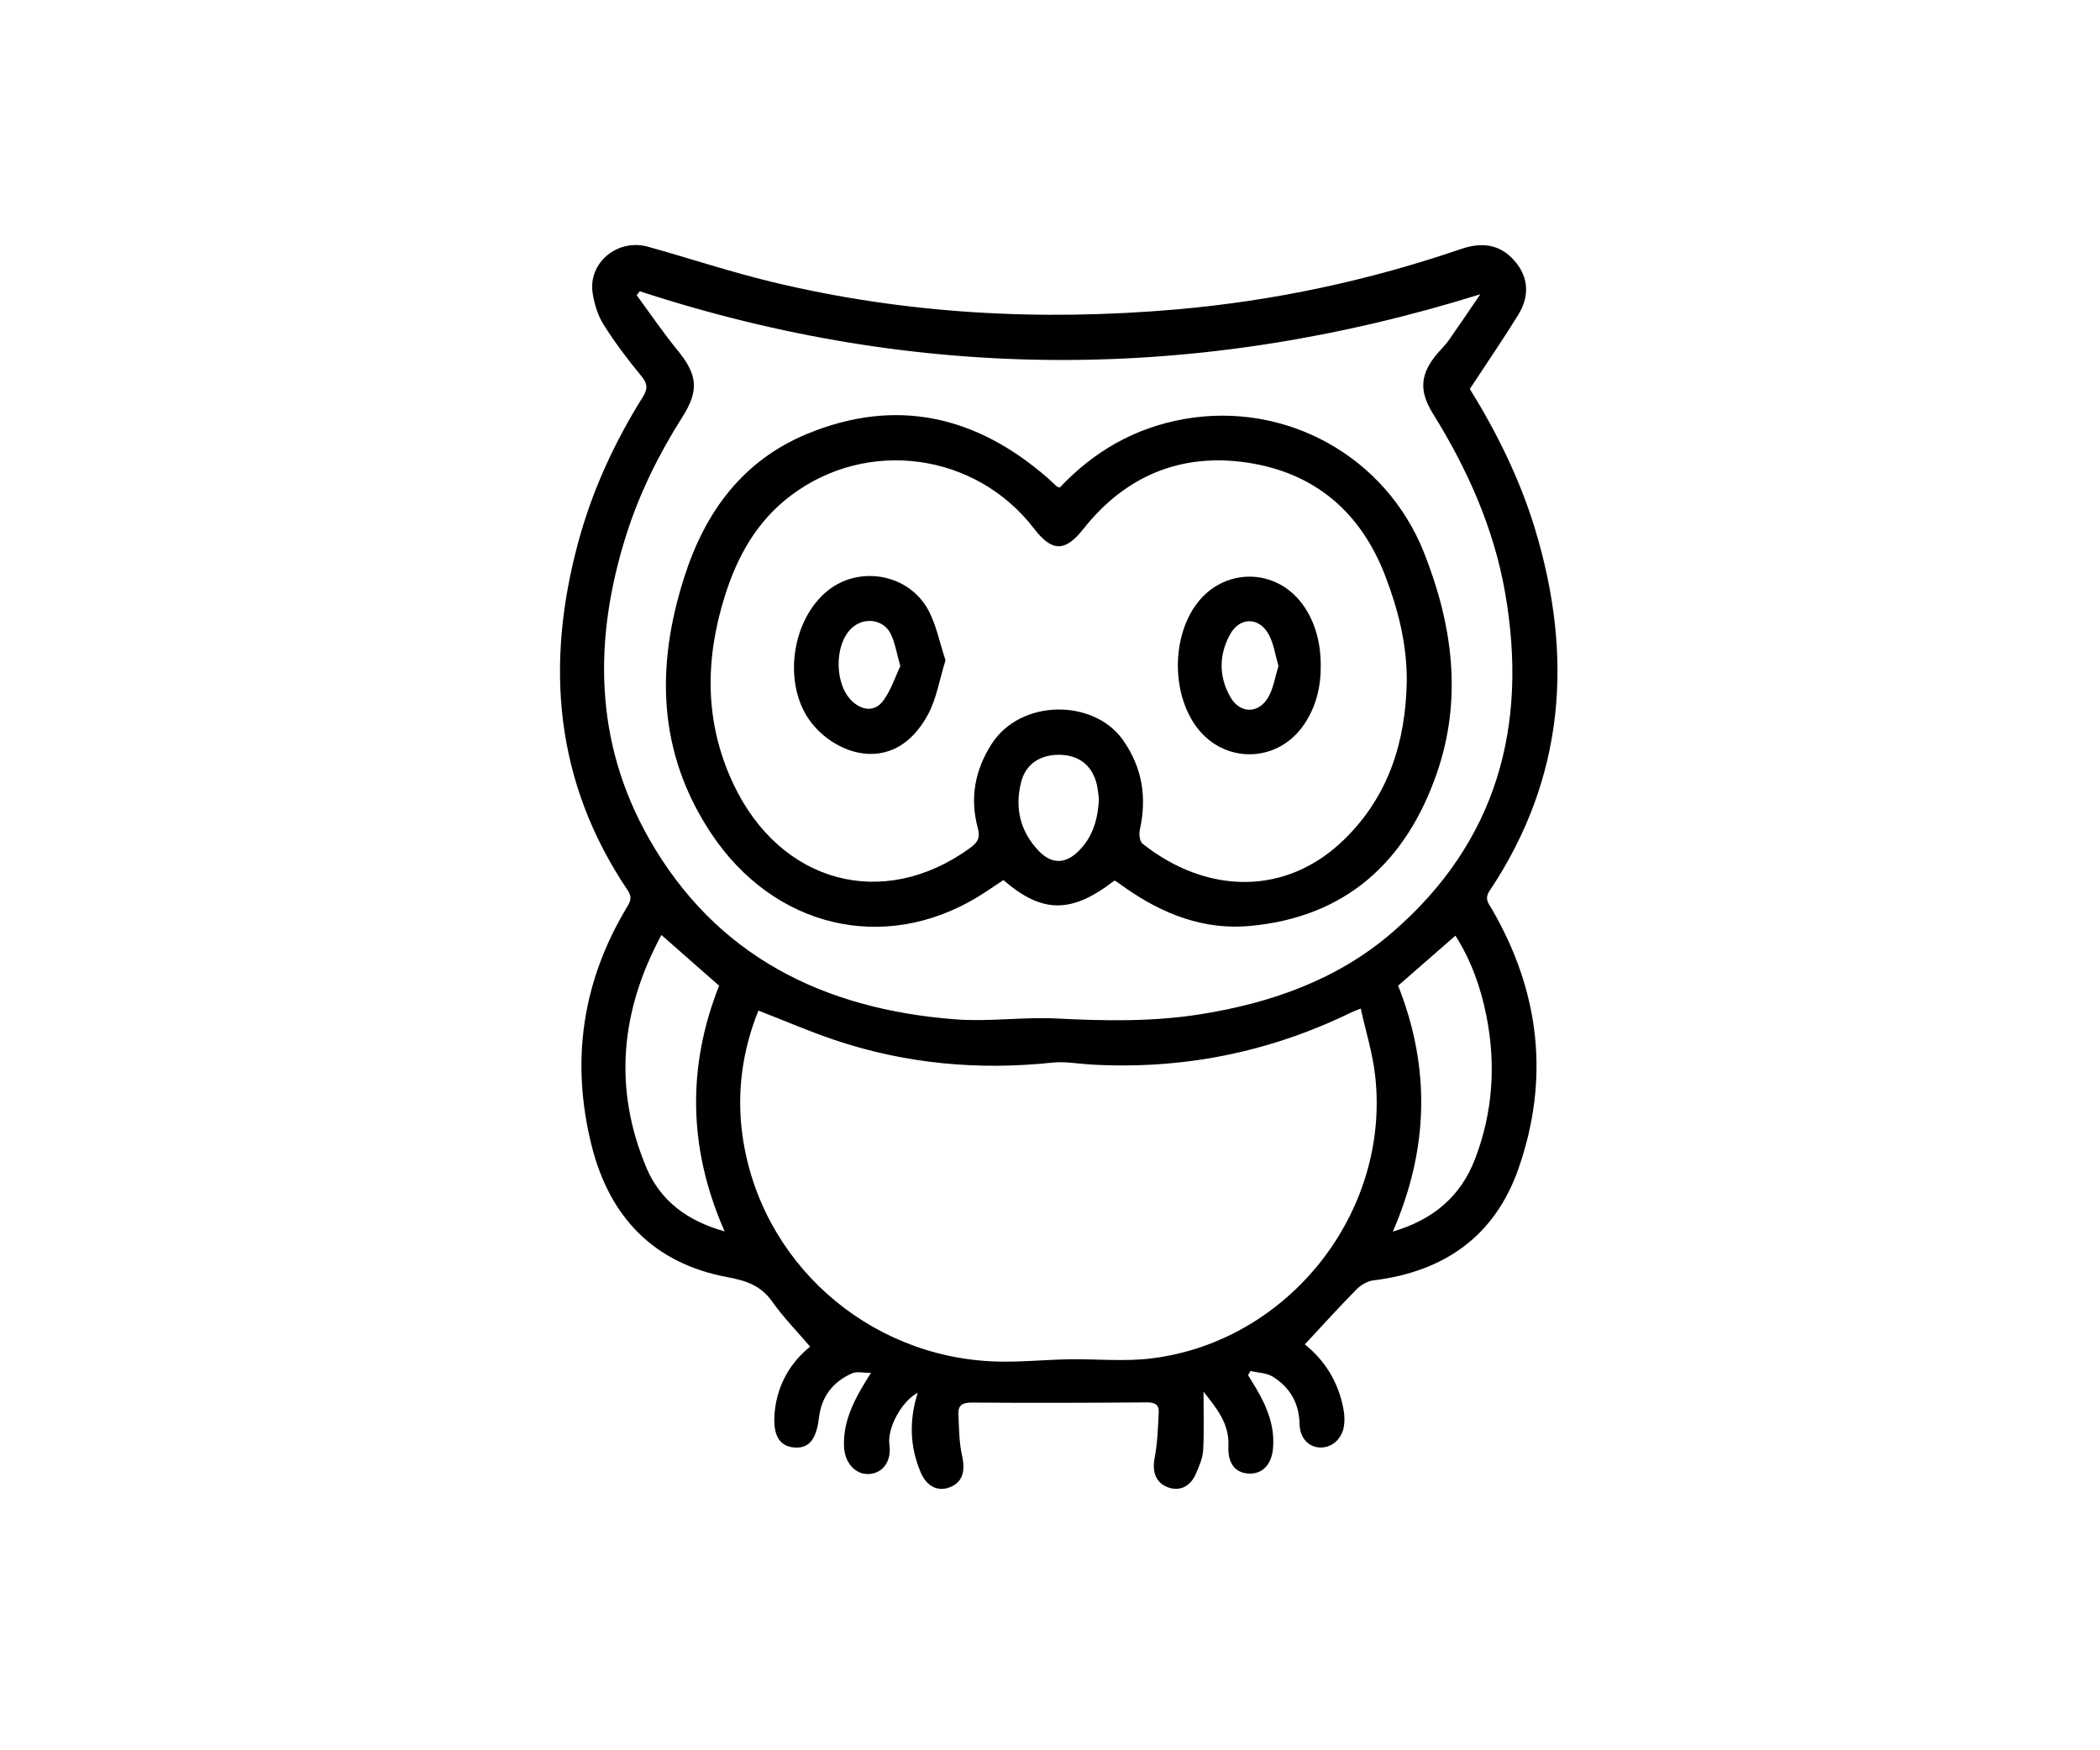 <svg width="120" height="100" viewBox="0 0 120 100" fill="none" xmlns="http://www.w3.org/2000/svg">
<rect width="120" height="100" fill="white"/>
<path d="M83.99 22.222C85.507 24.67 86.849 27.356 87.726 30.257C89.92 37.523 89.422 44.456 85.117 50.899C84.81 51.361 85.06 51.614 85.255 51.949C87.985 56.654 88.564 61.609 86.777 66.747C85.427 70.63 82.527 72.659 78.479 73.152C78.135 73.195 77.758 73.419 77.51 73.672C76.512 74.683 75.56 75.738 74.56 76.811C75.7 77.716 76.503 78.983 76.777 80.554C76.83 80.861 76.845 81.19 76.794 81.495C76.671 82.233 76.097 82.72 75.439 82.701C74.784 82.684 74.278 82.169 74.261 81.359C74.236 80.166 73.71 79.263 72.731 78.655C72.375 78.434 71.883 78.432 71.453 78.33C71.408 78.409 71.364 78.489 71.319 78.568C71.461 78.801 71.607 79.034 71.747 79.269C72.394 80.355 72.868 81.491 72.739 82.792C72.648 83.71 72.108 84.238 71.332 84.189C70.554 84.14 70.149 83.574 70.194 82.61C70.255 81.313 69.492 80.429 68.771 79.509C68.771 80.675 68.812 81.768 68.752 82.856C68.727 83.314 68.521 83.775 68.335 84.208C68.017 84.943 67.394 85.221 66.739 84.975C66.035 84.712 65.827 84.085 65.98 83.292C66.143 82.43 66.175 81.537 66.213 80.656C66.23 80.236 65.957 80.119 65.526 80.124C62.192 80.149 58.856 80.16 55.522 80.134C55.005 80.13 54.744 80.291 54.766 80.774C54.799 81.58 54.804 82.4 54.977 83.18C55.17 84.051 55.011 84.67 54.301 84.963C53.602 85.249 52.953 84.933 52.606 84.11C51.985 82.644 51.944 81.141 52.443 79.573C51.548 80.039 50.681 81.563 50.825 82.567C50.946 83.413 50.503 84.17 49.655 84.216C48.875 84.261 48.258 83.57 48.229 82.625C48.178 81.122 48.856 79.869 49.77 78.441C49.329 78.441 48.973 78.343 48.708 78.458C47.608 78.932 46.947 79.774 46.8 80.984C46.65 82.245 46.224 82.764 45.393 82.701C44.524 82.633 44.151 81.989 44.265 80.706C44.414 79.053 45.24 77.777 46.294 76.94C45.565 76.086 44.768 75.272 44.117 74.354C43.466 73.439 42.638 73.169 41.563 72.968C37.356 72.18 34.827 69.539 33.803 65.437C32.608 60.643 33.261 56.105 35.81 51.857C36.008 51.529 36.148 51.279 35.874 50.874C31.692 44.685 31.137 37.968 33.059 30.919C33.856 27.996 35.117 25.262 36.724 22.695C37.029 22.207 37.01 21.919 36.637 21.47C35.861 20.537 35.13 19.56 34.484 18.534C34.157 18.015 33.962 17.368 33.867 16.756C33.593 15.014 35.283 13.61 37.035 14.098C39.378 14.751 41.69 15.52 44.051 16.092C51.686 17.943 59.431 18.358 67.245 17.676C72.809 17.19 78.227 16.027 83.506 14.221C84.681 13.82 85.721 13.952 86.544 14.899C87.368 15.849 87.404 16.938 86.756 17.987C85.899 19.378 84.973 20.724 83.99 22.222ZM36.559 16.641C36.499 16.715 36.44 16.79 36.381 16.864C37.158 17.922 37.898 19.011 38.727 20.026C39.857 21.408 39.958 22.305 38.994 23.824C37.642 25.955 36.531 28.199 35.772 30.607C33.909 36.531 33.95 42.368 37.065 47.877C40.889 54.636 47.065 57.659 54.587 58.239C56.504 58.388 58.451 58.093 60.376 58.191C63.136 58.331 65.88 58.383 68.617 57.945C72.659 57.3 76.444 55.965 79.57 53.263C85.552 48.091 87.336 41.459 86.005 33.854C85.359 30.164 83.85 26.8 81.879 23.627C81.058 22.307 81.158 21.33 82.167 20.162C82.375 19.922 82.606 19.698 82.788 19.439C83.398 18.57 83.99 17.691 84.587 16.813C68.481 21.836 52.519 21.858 36.559 16.641ZM77.756 57.623C77.453 57.745 77.328 57.79 77.209 57.847C72.493 60.143 67.517 61.128 62.281 60.817C61.569 60.774 60.846 60.637 60.147 60.711C55.899 61.16 51.741 60.781 47.693 59.418C46.228 58.924 44.806 58.307 43.339 57.737C42.413 60.032 42.086 62.436 42.428 64.878C43.43 72.071 49.532 77.521 56.845 77.786C58.239 77.837 59.642 77.688 61.041 77.663C62.65 77.633 64.28 77.807 65.863 77.603C73.661 76.605 79.441 69.263 78.585 61.493C78.445 60.2 78.046 58.937 77.756 57.623ZM41.406 70.353C39.316 65.607 39.263 60.938 41.092 56.317C39.967 55.327 38.905 54.395 37.794 53.419C35.452 57.765 35.035 62.192 36.94 66.72C37.735 68.608 39.286 69.763 41.406 70.353ZM79.59 70.365C81.912 69.683 83.475 68.339 84.288 66.217C85.306 63.568 85.49 60.821 84.937 58.04C84.615 56.419 84.068 54.871 83.167 53.458C82.037 54.443 80.969 55.376 79.893 56.315C81.745 60.99 81.652 65.632 79.59 70.365Z" fill="black"/>
<path d="M60.558 27.856C62.512 25.783 64.855 24.439 67.667 23.941C73.479 22.915 79.187 26.071 81.372 31.573C83.006 35.694 83.585 39.924 82.097 44.199C80.338 49.257 76.881 52.415 71.393 52.906C68.795 53.14 66.446 52.226 64.325 50.74C64.13 50.605 63.937 50.465 63.742 50.331C63.723 50.319 63.691 50.327 63.663 50.325C61.226 52.203 59.558 52.201 57.337 50.282C56.847 50.605 56.353 50.952 55.838 51.264C50.503 54.483 44.219 53.006 40.637 47.614C37.58 43.014 37.459 38.082 39.108 32.951C40.304 29.229 42.447 26.315 46.103 24.797C51.188 22.688 55.787 23.746 59.876 27.317C60.054 27.474 60.223 27.642 60.399 27.8C60.414 27.817 60.444 27.817 60.558 27.856ZM80.388 38.926C80.401 36.828 79.901 34.84 79.157 32.902C77.76 29.259 75.13 27.012 71.289 26.433C67.485 25.861 64.305 27.186 61.902 30.227C60.865 31.537 60.121 31.544 59.089 30.202C55.755 25.859 49.564 25.017 45.196 28.309C43.254 29.772 42.142 31.762 41.425 34.038C40.276 37.684 40.253 41.274 41.9 44.776C44.581 50.473 50.469 52.054 55.427 48.451C55.853 48.142 56.031 47.885 55.872 47.298C55.414 45.611 55.706 44.009 56.654 42.521C58.32 39.909 62.51 39.928 64.166 42.277C65.274 43.85 65.545 45.55 65.134 47.404C65.079 47.652 65.119 48.07 65.283 48.199C68.935 51.098 73.506 51.238 76.866 47.911C79.365 45.441 80.323 42.351 80.388 38.926ZM62.794 45.63C62.763 45.433 62.741 45.032 62.631 44.657C62.332 43.65 61.565 43.12 60.488 43.125C59.416 43.129 58.614 43.665 58.354 44.672C57.972 46.156 58.294 47.51 59.365 48.625C60.098 49.388 60.889 49.369 61.641 48.617C62.406 47.851 62.739 46.893 62.794 45.63Z" fill="black"/>
<path d="M54.03 37.722C53.689 38.809 53.521 39.913 53.021 40.836C51.152 44.273 47.862 43.197 46.374 41.304C44.687 39.157 45.2 35.373 47.356 33.701C49.14 32.317 51.879 32.79 53.011 34.795C53.5 35.664 53.687 36.705 54.03 37.722ZM51.448 38.057C51.23 37.302 51.147 36.713 50.895 36.209C50.467 35.361 49.348 35.238 48.657 35.897C47.644 36.861 47.684 39.165 48.729 40.096C49.31 40.613 50.007 40.664 50.471 40.034C50.916 39.428 51.156 38.669 51.448 38.057Z" fill="black"/>
<path d="M75.471 38.036C75.48 39.253 75.202 40.391 74.509 41.406C72.972 43.657 69.833 43.657 68.286 41.413C66.991 39.535 66.98 36.565 68.261 34.668C69.808 32.375 72.981 32.371 74.528 34.662C75.157 35.594 75.473 36.72 75.471 38.036ZM73.055 38.047C72.875 37.434 72.792 36.815 72.521 36.292C71.978 35.24 70.844 35.224 70.283 36.256C69.647 37.424 69.642 38.657 70.304 39.819C70.865 40.809 71.959 40.791 72.502 39.783C72.779 39.266 72.871 38.649 73.055 38.047Z" fill="black"/>
</svg>
